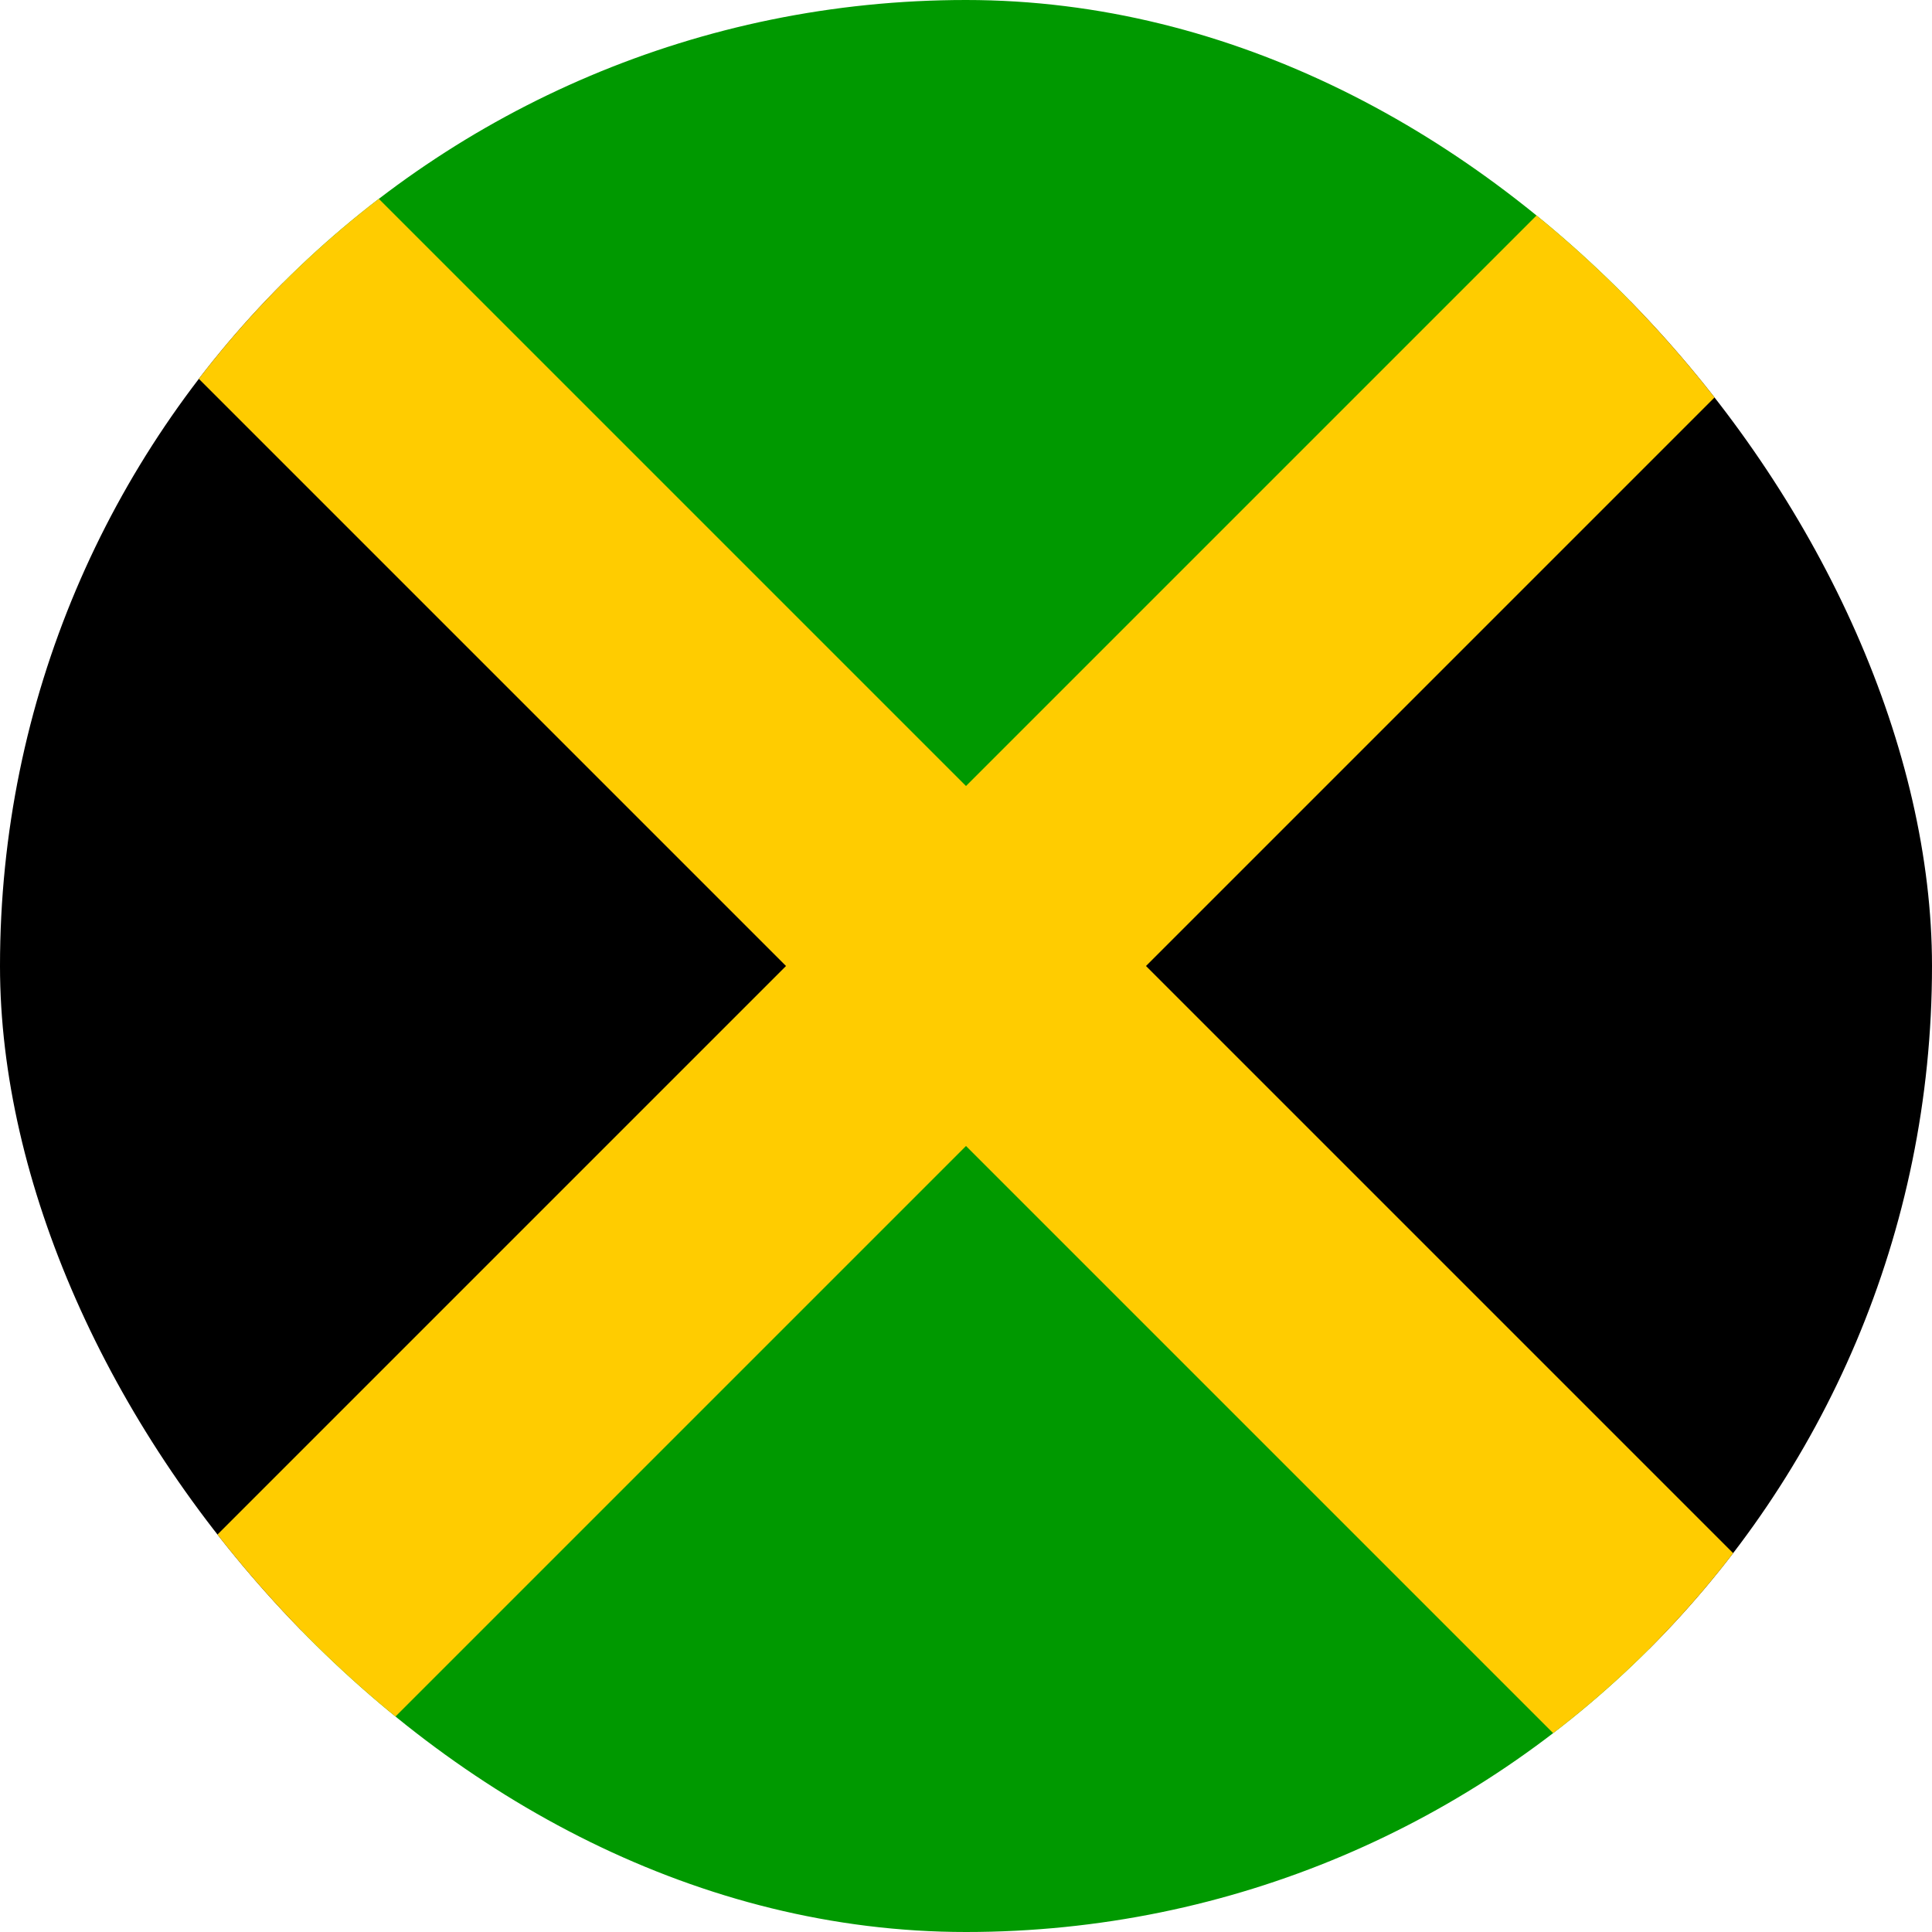 <svg width="24" height="24" viewBox="0 0 24 24" fill="none" xmlns="http://www.w3.org/2000/svg">
<g clip-path="url(#clip0_208_22209)">
<path fill-rule="evenodd" clip-rule="evenodd" d="M0 0L12 12L0 24V0ZM24 0L12 12L24 24V0Z" fill="black"/>
<path fill-rule="evenodd" clip-rule="evenodd" d="M0 0L12 12L24 0H0ZM0 24L12 12L24 24H0Z" fill="#009900"/>
<path fill-rule="evenodd" clip-rule="evenodd" d="M24 0H21.764L0 21.764V24H2.236L24 2.236V0Z" fill="#FFCC00"/>
<path fill-rule="evenodd" clip-rule="evenodd" d="M0 0V2.236L21.764 24H24V21.764L2.236 0H0Z" fill="#FFCC00"/>
</g>
<defs>
<clipPath id="clip0_208_22209">
<rect width="24" height="24" rx="12" fill="white"/>
</clipPath>
</defs>
</svg>
